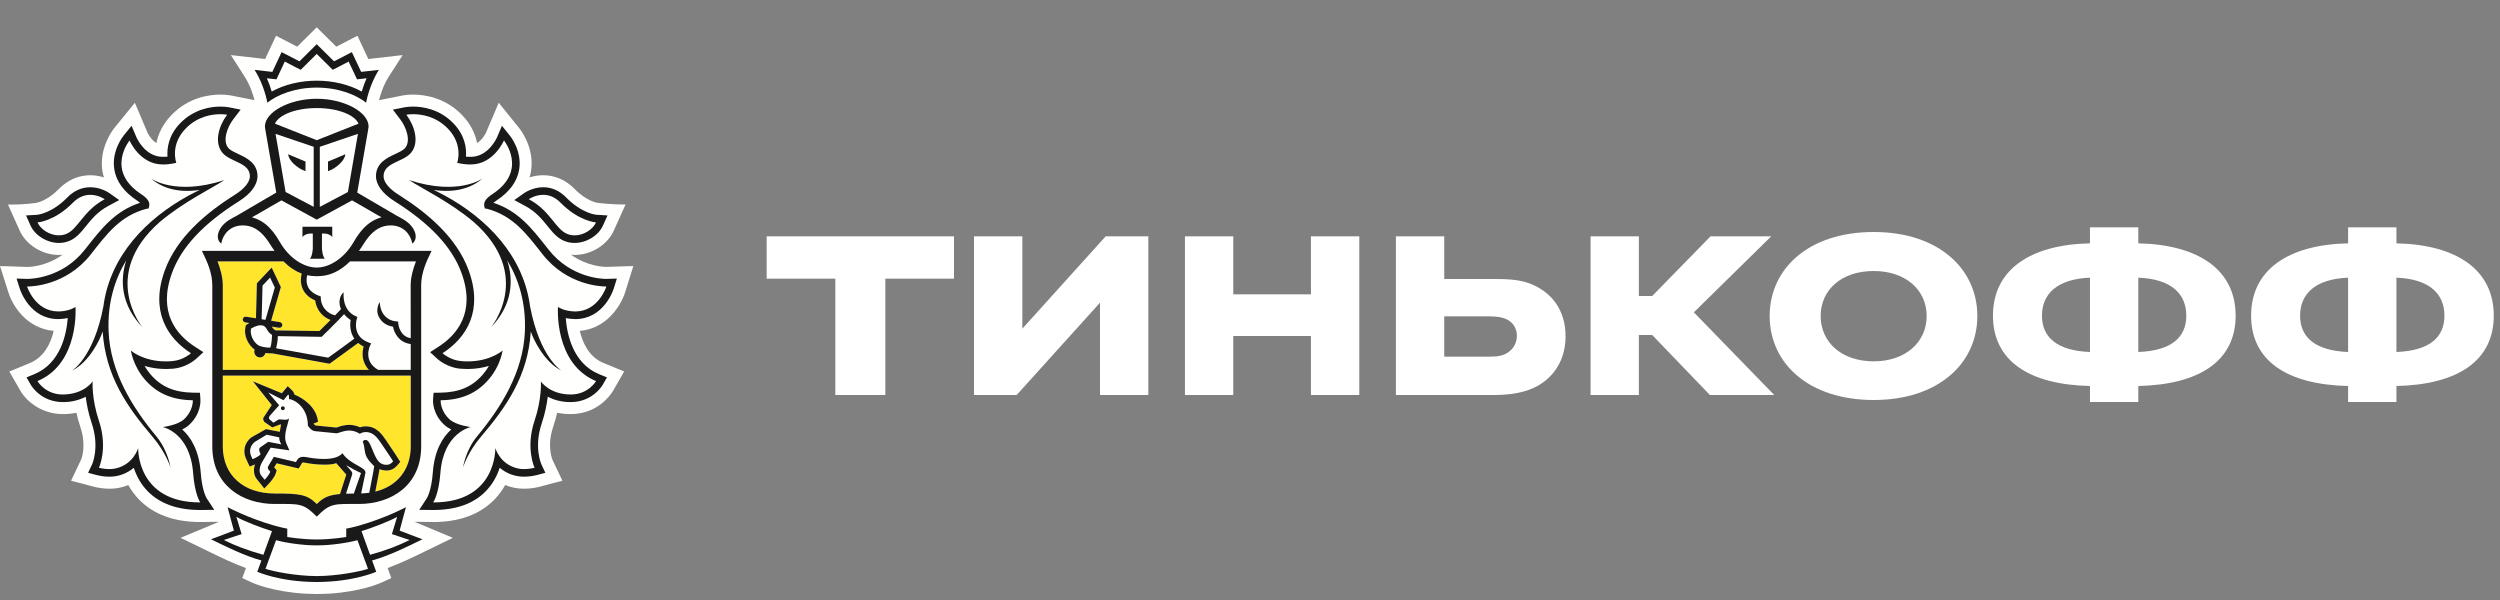 <svg width="75" height="18" viewBox="0 0 75 18" fill="none" xmlns="http://www.w3.org/2000/svg">
<rect x="0" y="0" width="75" height="18" fill="#808080" stroke="none"/>
<g clip-path="url(#clip0_7_8853)">
<path fill-rule="evenodd" clip-rule="evenodd" d="M18.753 8.772L19 7.981L18.184 8.007C18.116 8.007 17.614 7.992 17.128 7.64C17.165 7.643 17.201 7.648 17.238 7.648C17.738 7.648 18.223 7.346 18.416 6.914L18.767 6.134C18.328 6.14 17.925 6.085 17.925 6.085C17.922 6.085 17.605 6.043 17.238 5.668C16.975 5.399 16.649 5.257 16.297 5.257C16.157 5.257 16.019 5.279 15.886 5.322C15.905 5.259 15.922 5.195 15.932 5.129C16.044 4.399 15.575 3.843 15.575 3.843L14.962 3.082L14.582 3.976C14.58 3.979 14.484 4.189 14.312 4.291C14.261 4.028 14.133 3.732 13.861 3.45C13.348 2.918 12.723 2.838 12.396 2.838C12.245 2.838 12.136 2.855 12.11 2.859L11.37 3.005C11.412 2.839 11.504 2.55 11.669 2.29L12.079 1.653L11.05 1.77L10.723 1.073L10.088 1.401L9.502 0.82L8.916 1.4L8.281 1.073L7.954 1.77L6.926 1.652L7.335 2.291C7.502 2.55 7.593 2.838 7.635 3.004L6.928 2.864L6.904 2.86C6.806 2.845 6.708 2.837 6.609 2.838C6.282 2.838 5.657 2.918 5.146 3.45C4.873 3.732 4.745 4.028 4.693 4.291C4.522 4.189 4.427 3.983 4.427 3.983L4.046 3.083L3.422 3.85C3.346 3.949 2.971 4.472 3.072 5.13C3.083 5.196 3.1 5.26 3.119 5.323C2.987 5.28 2.848 5.258 2.709 5.257C2.356 5.257 2.03 5.4 1.767 5.668C1.402 6.042 1.087 6.085 1.089 6.085C1.089 6.085 0.755 6.145 0.239 6.135L0.589 6.915C0.782 7.347 1.268 7.649 1.766 7.649C1.804 7.649 1.84 7.643 1.877 7.64C1.392 7.993 0.891 8.008 0.831 8.008L0 7.981L0.252 8.771C0.379 9.179 0.801 9.854 1.611 9.926C1.524 10.296 1.328 10.711 0.899 10.89L0.28 11.145L0.618 11.734C0.808 12.052 1.256 12.423 1.892 12.423C2.03 12.423 2.163 12.409 2.291 12.382C2.324 12.527 2.365 12.672 2.413 12.817C2.602 13.382 2.439 13.776 2.437 13.78L2.132 14.421L2.813 14.601C2.822 14.604 3.029 14.661 3.286 14.661C3.403 14.661 3.515 14.649 3.62 14.624C3.699 14.605 3.775 14.58 3.849 14.551C3.937 14.709 4.044 14.854 4.169 14.984C4.606 15.433 5.226 15.661 6.01 15.661H6.013L6.572 15.653L5.415 16.135L6.294 16.561C6.614 16.717 6.992 16.901 7.378 17.042L7.268 17.342L7.57 17.481C7.597 17.493 8.18 17.754 9.148 17.809C9.148 17.809 9.381 17.82 9.509 17.82C9.639 17.82 9.87 17.809 9.87 17.809C10.831 17.752 11.409 17.493 11.435 17.481L11.739 17.342L11.629 17.041C12.024 16.896 12.417 16.704 12.723 16.555L13.585 16.135L12.432 15.653L12.995 15.661C13.78 15.661 14.399 15.433 14.836 14.983C14.96 14.854 15.067 14.71 15.156 14.551C15.335 14.625 15.526 14.662 15.719 14.661C15.973 14.661 16.181 14.605 16.186 14.603L16.872 14.421L16.573 13.792C16.566 13.776 16.403 13.382 16.592 12.816C16.64 12.672 16.681 12.526 16.714 12.382C16.843 12.409 16.977 12.423 17.116 12.423C17.927 12.423 18.316 11.852 18.39 11.728L18.725 11.145L18.106 10.89C17.676 10.712 17.481 10.297 17.394 9.927C18.194 9.857 18.622 9.182 18.753 8.772Z" fill="#FFFFFE"/>
<path fill-rule="evenodd" clip-rule="evenodd" d="M9.502 3.242C8.847 3.242 8.355 3.457 8.248 3.711L9.502 4.206L10.755 3.711C10.649 3.457 10.158 3.242 9.502 3.242ZM9.515 16.361H9.49C9.093 16.364 8.546 16.282 8.283 16.205L7.966 17.064C8.175 17.139 8.883 17.282 9.503 17.282C10.123 17.282 10.831 17.139 11.04 17.064L10.723 16.205C10.459 16.282 9.912 16.364 9.515 16.361ZM11.914 15.506C11.678 15.64 11.151 15.841 10.845 15.934L11.101 16.644C11.575 16.514 11.967 16.363 12.29 16.2L11.756 16.023L11.914 15.506ZM7.091 15.506L7.249 16.023L6.715 16.2C7.037 16.363 7.43 16.514 7.903 16.644L8.16 15.934C7.854 15.841 7.327 15.64 7.091 15.506ZM9.502 2.42C9.996 2.42 10.48 2.539 10.853 2.746C10.887 2.632 10.934 2.493 10.999 2.348L10.858 2.365L10.71 2.38L10.648 2.245L10.459 1.847L10.116 2.026L9.982 2.094L9.875 1.989L9.502 1.619L9.129 1.989L9.023 2.094L8.889 2.026L8.544 1.847L8.358 2.245L8.294 2.38L8.146 2.365L8.006 2.348C8.071 2.493 8.118 2.632 8.152 2.746C8.526 2.539 9.01 2.42 9.502 2.42ZM17.044 7.029C17.108 7.051 17.174 7.061 17.238 7.061C17.518 7.061 17.788 6.879 17.881 6.672C17.881 6.672 17.368 6.641 16.817 6.081C16.642 5.9 16.456 5.845 16.297 5.845C16.049 5.845 15.864 5.976 15.864 5.976C16.529 6.331 16.665 6.901 17.044 7.029ZM1.767 7.06C1.832 7.06 1.897 7.051 1.959 7.028C2.339 6.9 2.476 6.331 3.141 5.976C3.141 5.976 2.955 5.845 2.709 5.845C2.549 5.845 2.363 5.899 2.187 6.081C1.637 6.641 1.125 6.673 1.125 6.673C1.217 6.879 1.487 7.061 1.767 7.061V7.06Z" fill="#FFFFFE"/>
<path fill-rule="evenodd" clip-rule="evenodd" d="M16.843 11.118C16.328 10.863 16.003 10.188 15.925 9.945C15.839 11.284 15.187 12.213 14.425 13.107C14.028 13.571 13.89 14.022 13.89 14.022C13.89 14.022 13.967 13.511 14.309 13.095C15.021 12.239 15.697 11.173 15.747 9.94C15.781 9.08 15.561 8.382 15.216 7.807C15.409 8.406 15.382 9.139 14.727 9.824C14.727 9.824 16.03 8.26 14.209 6.656C13.479 6.046 12.681 5.669 12.271 5.402C13.755 5.887 14.479 5.353 14.479 5.353C14.005 5.764 13.392 5.757 13.011 5.698C13.115 5.748 13.223 5.801 13.338 5.863C14.589 6.544 15.713 7.664 15.905 9.215V9.203C16.195 10.727 16.843 11.118 16.843 11.118ZM17.224 9.343C17.236 9.344 17.246 9.344 17.258 9.344C17.955 9.344 18.191 8.595 18.191 8.595H18.177C18.049 8.595 17.012 8.565 16.279 7.632C15.797 7.018 15.402 6.479 14.621 6.267L14.544 6.253L14.527 6.174C14.506 6.055 14.588 5.943 14.774 5.822C15.851 5.115 15.118 4.213 15.118 4.213C15.118 4.213 14.812 4.934 14.123 4.934L14.072 4.933C13.993 4.929 13.918 4.927 13.842 4.91L13.715 4.885C13.715 4.885 13.912 4.35 13.438 3.86C13.081 3.489 12.646 3.426 12.396 3.426C12.27 3.426 12.19 3.442 12.19 3.442C12.428 3.754 12.6 4.271 12.325 4.59C12.087 4.864 11.507 4.878 11.507 5.287C11.507 5.46 11.668 5.662 11.959 5.843C12.831 6.393 13.696 7.123 14.056 8.102C14.506 9.322 13.999 10.132 13.276 10.596C13.276 10.596 13.503 10.805 13.832 10.832C13.899 10.839 13.964 10.842 14.025 10.842C14.72 10.842 15.079 10.515 15.079 10.515C15.079 10.515 15.019 10.966 14.659 11.385C14.325 11.771 13.887 11.999 13.22 12.008C13.22 12.008 13.198 12.318 13.494 12.587C13.684 12.757 14.12 12.812 14.12 12.812C14.12 12.812 13.302 12.978 13.211 14.188C13.162 14.844 12.995 15.072 12.995 15.072H13.01C14.908 15.072 14.86 13.441 14.86 13.441C14.86 13.441 14.992 13.924 15.521 14.05C15.585 14.067 15.653 14.073 15.719 14.073C15.889 14.073 16.037 14.033 16.037 14.033C16.037 14.033 15.759 13.447 16.035 12.628C16.263 11.947 16.226 11.443 16.226 11.443C16.226 11.443 16.482 11.831 17.116 11.834H17.122C17.272 11.837 17.42 11.801 17.553 11.731C17.685 11.661 17.798 11.559 17.881 11.433C16.615 10.907 16.74 9.208 16.74 9.208C16.74 9.208 16.904 9.331 17.224 9.343ZM4.58 13.107C3.817 12.213 3.165 11.284 3.079 9.945C3.001 10.188 2.676 10.863 2.162 11.118C2.162 11.118 2.808 10.727 3.099 9.203V9.215C3.292 7.664 4.415 6.544 5.667 5.863C5.782 5.801 5.89 5.748 5.992 5.698C5.612 5.757 4.998 5.764 4.525 5.353C4.525 5.353 5.25 5.887 6.733 5.402C6.323 5.669 5.525 6.046 4.796 6.656C2.974 8.26 4.277 9.824 4.277 9.824C3.623 9.139 3.595 8.406 3.788 7.807C3.443 8.382 3.223 9.08 3.259 9.94C3.308 11.173 3.983 12.239 4.694 13.095C5.037 13.51 5.115 14.021 5.115 14.021C5.115 14.021 4.975 13.571 4.58 13.107ZM4.885 12.812C4.885 12.812 5.322 12.757 5.511 12.587C5.806 12.318 5.785 12.008 5.785 12.008C5.117 11.999 4.681 11.771 4.345 11.385C3.986 10.966 3.926 10.515 3.926 10.515C3.926 10.515 4.285 10.842 4.979 10.842C5.041 10.842 5.106 10.839 5.173 10.832C5.378 10.812 5.572 10.729 5.729 10.596C5.005 10.132 4.498 9.322 4.948 8.101C5.308 7.124 6.173 6.393 7.046 5.843C7.335 5.662 7.497 5.46 7.497 5.287C7.497 4.878 6.918 4.864 6.68 4.59C6.405 4.271 6.577 3.754 6.815 3.442C6.815 3.442 6.736 3.426 6.609 3.426C6.359 3.426 5.924 3.489 5.567 3.86C5.092 4.351 5.29 4.886 5.29 4.886L5.162 4.911C5.087 4.926 5.011 4.929 4.933 4.934L4.883 4.934C4.192 4.934 3.886 4.214 3.886 4.214C3.886 4.214 3.155 5.115 4.232 5.822C4.417 5.943 4.498 6.055 4.477 6.174L4.46 6.252L4.382 6.266C3.603 6.479 3.207 7.018 2.724 7.632C1.991 8.565 0.955 8.595 0.827 8.595H0.812C0.812 8.595 1.049 9.344 1.747 9.344C1.758 9.344 1.768 9.344 1.78 9.343C2.1 9.331 2.265 9.208 2.265 9.208C2.265 9.208 2.389 10.907 1.124 11.433C1.124 11.433 1.355 11.835 1.883 11.835H1.889C2.523 11.831 2.779 11.443 2.779 11.443C2.779 11.443 2.741 11.948 2.969 12.628C3.244 13.448 2.968 14.033 2.968 14.033C2.968 14.033 3.115 14.073 3.286 14.073C3.352 14.073 3.42 14.067 3.483 14.05C4.012 13.924 4.144 13.441 4.144 13.441C4.144 13.441 4.096 15.072 5.995 15.072H6.008C6.008 15.072 5.842 14.844 5.793 14.188C5.704 12.978 4.885 12.812 4.885 12.812H4.885ZM9.073 6.802H9.969V7.109C9.864 6.98 9.659 7.007 9.659 7.007V7.45C9.659 7.45 9.665 7.668 9.742 7.763H9.3C9.377 7.668 9.383 7.45 9.383 7.45V7.007C9.383 7.007 9.18 6.98 9.073 7.109V6.802ZM8.098 6.848C8.13 6.881 8.16 6.918 8.19 6.954C8.197 6.963 8.203 6.97 8.21 6.98C8.238 7.016 8.265 7.055 8.291 7.094L8.309 7.121C8.341 7.169 8.371 7.218 8.401 7.27C8.675 7.743 9.113 8.026 9.502 8.027C9.891 8.026 10.329 7.743 10.603 7.27C10.633 7.217 10.664 7.166 10.696 7.118C10.732 7.062 10.771 7.008 10.813 6.956C10.844 6.918 10.875 6.881 10.907 6.847C10.912 6.842 10.917 6.836 10.922 6.832C11.062 6.689 11.228 6.58 11.446 6.519L11.349 6.463H11.344L10.958 6.239L10.562 6.011L9.505 6.588L9.502 6.586L9.5 6.588L8.442 6.011L8.046 6.239L7.66 6.463H7.655L7.558 6.519C7.776 6.579 7.941 6.687 8.082 6.831C8.088 6.836 8.091 6.843 8.098 6.848Z" fill="#FFFFFE"/>
<path fill-rule="evenodd" clip-rule="evenodd" d="M9.165 4.847V5.137L9.109 5.111C9.107 5.109 9.025 5.091 8.883 4.978C8.649 4.796 8.644 4.628 8.644 4.628L9.165 4.847ZM9.41 6.205V4.404L8.266 4.015L8.568 5.76L9.41 6.205ZM9.84 4.847L10.36 4.628C10.36 4.628 10.356 4.796 10.12 4.978C9.979 5.09 9.897 5.109 9.895 5.111L9.84 5.136V4.847ZM10.437 5.761L10.737 4.016L9.593 4.404V6.205L10.437 5.761ZM7.792 10.38C7.903 10.42 8.038 10.429 8.108 10.429C8.11 10.42 8.114 10.41 8.118 10.397C8.123 10.377 8.129 10.356 8.134 10.334C8.153 10.234 8.16 10.121 8.162 10.048C8.098 10.01 8.046 9.955 8.011 9.889C7.969 9.8 7.908 9.758 7.82 9.758C7.705 9.758 7.581 9.828 7.528 9.86C7.486 10.109 7.669 10.335 7.792 10.38V10.38ZM10.323 9.425C10.111 9.656 9.694 10.06 9.674 10.08L9.649 10.105L8.334 10.084C8.333 10.193 8.319 10.301 8.292 10.407L8.282 10.448L9.845 10.73C10.008 10.616 10.456 10.289 10.63 10.16C10.503 9.975 10.491 9.756 10.52 9.602C10.444 9.554 10.378 9.494 10.323 9.425Z" fill="#FFFFFE"/>
<path fill-rule="evenodd" clip-rule="evenodd" d="M10.502 7.841C10.199 8.142 9.908 8.253 9.649 8.279C9.601 8.284 9.553 8.287 9.506 8.287H9.499C9.404 8.287 9.308 8.277 9.215 8.257C9.198 8.325 9.177 8.466 9.238 8.6C9.293 8.722 9.405 8.812 9.568 8.873L9.623 8.894L9.623 8.953C9.623 8.971 9.636 9.354 10.053 9.46C10.121 9.39 10.183 9.327 10.228 9.273C10.143 9.073 10.188 8.868 10.312 8.767C10.307 8.789 10.252 9.291 10.654 9.478L10.721 9.51L10.701 9.58C10.694 9.602 10.56 10.088 11.048 10.269L11.134 10.302L11.095 10.386C11.087 10.404 10.896 10.846 11.346 11.097H12.321V10.32C11.974 10.278 11.828 9.998 11.79 9.8C11.628 9.773 11.504 9.703 11.418 9.59C11.213 9.32 11.389 9.072 11.392 9.059C11.391 9.061 11.392 9.324 11.554 9.487C11.634 9.565 11.729 9.626 11.874 9.639L11.944 9.646L11.95 9.718C11.952 9.734 11.99 10.09 12.321 10.146L12.321 8.561C12.321 8.315 12.392 8.068 12.478 7.84H10.502V7.841ZM7.875 8.567L7.849 9.576L7.964 9.594L8.244 8.626L8.102 8.328L7.876 8.567H7.875ZM8.482 12.304C8.474 12.304 8.467 12.302 8.46 12.299C8.453 12.296 8.447 12.291 8.442 12.285C8.436 12.28 8.433 12.273 8.43 12.265C8.428 12.258 8.427 12.251 8.428 12.243C8.428 12.235 8.43 12.228 8.433 12.221C8.437 12.214 8.441 12.208 8.447 12.203C8.453 12.198 8.459 12.194 8.467 12.192C8.474 12.19 8.481 12.189 8.489 12.189C8.522 12.191 8.545 12.219 8.544 12.25C8.543 12.266 8.536 12.28 8.524 12.29C8.513 12.3 8.497 12.305 8.482 12.304ZM10.963 13.198C10.972 13.198 10.982 13.199 10.991 13.201C11.166 13.251 11.209 13.88 11.515 13.936C11.545 13.943 11.573 13.944 11.597 13.944C11.685 13.944 11.738 13.907 11.795 13.839C11.795 13.839 11.641 13.598 11.526 13.434C11.373 13.22 11.255 12.962 10.97 12.962C10.963 12.962 10.955 12.962 10.948 12.963C10.893 12.965 10.841 12.983 10.797 13.014C10.702 12.951 10.59 12.917 10.477 12.916C10.299 12.916 10.16 12.998 10.091 12.998H10.088L9.453 12.935C9.354 12.925 9.275 12.825 9.247 12.786L9.236 12.769C9.236 12.752 9.236 12.734 9.235 12.719C9.213 12.198 8.811 11.976 8.668 11.972C8.668 11.972 8.685 11.873 8.646 11.835L8.506 12.005L8.046 11.774L8.374 12.158L8.097 12.471C8.062 12.506 8.066 12.554 8.081 12.575L8.201 12.681L8.353 12.588C8.36 12.583 8.374 12.581 8.391 12.581C8.433 12.581 8.496 12.592 8.553 12.592C8.615 12.592 8.669 12.579 8.675 12.52C8.656 12.713 8.477 13.049 8.595 13.312L8.682 13.511L8.12 13.43L7.857 13.875C7.776 14.023 7.763 14.183 7.841 14.27L7.94 14.393C7.94 14.393 8.078 14.247 8.108 14.15L8.064 14.101C8.026 14.06 8.028 14.023 8.051 13.978L8.216 13.704L8.879 13.861L8.914 13.801C8.959 13.726 9.024 13.704 9.095 13.704C9.124 13.704 9.154 13.707 9.185 13.712C9.308 13.737 9.511 13.769 9.713 13.769C9.936 13.769 10.156 13.729 10.274 13.598C10.514 13.954 11.001 14.011 10.962 14.192L10.834 14.803C10.919 14.799 11.001 14.794 11.078 14.783L11.2 14.148C11.21 14.094 11.219 14.04 11.226 13.985C11.179 13.937 11.066 13.837 11.001 13.714C10.916 13.549 10.962 13.462 10.882 13.247C10.882 13.247 10.907 13.198 10.963 13.198Z" fill="#FFFFFE"/>
<path fill-rule="evenodd" clip-rule="evenodd" d="M7.577 13.775C7.577 13.775 7.797 13.685 7.817 13.62L7.787 13.547C7.766 13.499 7.769 13.447 7.809 13.419L8.046 13.255L8.443 13.332C8.443 13.332 8.371 13.242 8.378 13.121L8 13.041L7.643 13.259C7.58 13.305 7.535 13.371 7.515 13.446C7.494 13.52 7.499 13.6 7.529 13.671L7.577 13.775ZM10.38 14.812C10.45 14.809 10.53 14.807 10.615 14.807C10.615 14.807 10.819 14.21 10.831 14.191C10.679 14.12 10.531 14.042 10.387 13.957C10.448 14.047 10.595 14.151 10.566 14.231L10.38 14.812Z" fill="#FFFFFE"/>
<path fill-rule="evenodd" clip-rule="evenodd" d="M12.321 11.268H6.683V13.392C6.683 14.261 7.311 14.805 8.237 14.805C9.011 14.805 9.215 14.835 9.502 15.121C9.701 14.923 9.865 14.849 10.203 14.821L10.21 14.789L10.387 14.238C10.377 14.226 10.088 13.895 10.088 13.895C9.972 13.934 9.875 13.94 9.712 13.94C9.546 13.94 9.357 13.92 9.153 13.882C9.134 13.878 9.114 13.875 9.094 13.875C9.069 13.875 9.068 13.877 9.061 13.89L9.026 13.948L8.961 14.055L8.839 14.027L8.298 13.899L8.224 14.022L8.235 14.035L8.301 14.108L8.272 14.203C8.232 14.326 8.103 14.471 8.063 14.511L7.928 14.656L7.805 14.5L7.712 14.384C7.615 14.275 7.592 14.108 7.647 13.933C7.646 13.934 7.644 13.935 7.642 13.935L7.489 13.998L7.421 13.848L7.372 13.743C7.326 13.635 7.318 13.514 7.349 13.401C7.38 13.288 7.449 13.188 7.544 13.119L7.979 12.873L8.394 12.954C8.404 12.914 8.419 12.772 8.43 12.736C8.422 12.735 8.415 12.733 8.407 12.733L8.168 12.822L7.938 12.663C7.938 12.663 7.848 12.576 7.929 12.489L8.152 12.151L7.587 11.441L8.455 11.798L8.513 11.726L8.63 11.585L8.763 11.712C8.798 11.746 8.823 11.79 8.833 11.838C9.072 11.931 9.501 12.207 9.539 12.655L9.405 12.708V12.712C9.436 12.748 9.461 12.763 9.469 12.765L10.089 12.826C10.105 12.823 10.124 12.816 10.146 12.81C10.224 12.783 10.339 12.745 10.476 12.745C10.588 12.745 10.697 12.771 10.8 12.82C10.838 12.805 10.885 12.794 10.94 12.791L10.97 12.79C11.302 12.79 11.466 13.038 11.599 13.237C11.621 13.271 11.643 13.303 11.666 13.335C11.782 13.499 11.934 13.739 11.94 13.749L12.008 13.856L11.924 13.954C11.86 14.029 11.762 14.116 11.597 14.116C11.559 14.116 11.521 14.112 11.485 14.105C11.45 14.098 11.417 14.088 11.386 14.074C11.38 14.11 11.375 14.145 11.368 14.18L11.259 14.748C11.909 14.588 12.322 14.096 12.322 13.392L12.321 11.268ZM6.683 11.097H11.069C10.85 10.87 10.853 10.583 10.909 10.397C10.849 10.368 10.794 10.332 10.745 10.289C10.573 10.415 10.05 10.797 9.914 10.893L9.884 10.913L8.163 10.601H8.128C8.087 10.601 8.027 10.599 7.961 10.591C7.954 10.622 7.938 10.651 7.915 10.674C7.892 10.697 7.862 10.712 7.831 10.719C7.799 10.725 7.766 10.722 7.736 10.71C7.706 10.698 7.68 10.678 7.661 10.651C7.648 10.633 7.638 10.613 7.633 10.591C7.628 10.569 7.627 10.547 7.631 10.525L7.637 10.487C7.46 10.362 7.296 10.082 7.369 9.787L7.376 9.756L7.401 9.738C7.426 9.721 7.452 9.705 7.479 9.69L7.354 9.67C7.332 9.667 7.312 9.654 7.299 9.636C7.285 9.618 7.28 9.595 7.283 9.573C7.291 9.526 7.334 9.493 7.381 9.501L7.678 9.548L7.706 8.498L8.149 8.028L8.426 8.611L8.134 9.622L8.397 9.664C8.419 9.668 8.44 9.68 8.453 9.698C8.466 9.717 8.472 9.74 8.468 9.762C8.465 9.782 8.455 9.8 8.439 9.813C8.424 9.826 8.404 9.833 8.384 9.833L8.37 9.833L8.156 9.798C8.159 9.805 8.163 9.808 8.166 9.815C8.19 9.857 8.226 9.89 8.269 9.91L9.58 9.932C9.636 9.877 9.773 9.742 9.915 9.599C9.792 9.554 9.683 9.475 9.602 9.371C9.521 9.268 9.47 9.144 9.455 9.013C9.275 8.936 9.15 8.821 9.081 8.671C8.997 8.485 9.027 8.299 9.05 8.208C8.875 8.145 8.691 8.028 8.503 7.841H6.527C6.612 8.069 6.683 8.316 6.683 8.561V11.097Z" fill="#FFE52B"/>
<path fill-rule="evenodd" clip-rule="evenodd" d="M8.489 12.189C8.481 12.189 8.474 12.19 8.466 12.192C8.459 12.194 8.453 12.198 8.447 12.203C8.441 12.208 8.436 12.214 8.433 12.221C8.43 12.228 8.428 12.236 8.427 12.243C8.427 12.251 8.428 12.258 8.43 12.266C8.433 12.273 8.437 12.28 8.442 12.285C8.447 12.291 8.453 12.296 8.46 12.299C8.467 12.302 8.474 12.304 8.482 12.304C8.497 12.305 8.512 12.3 8.524 12.29C8.535 12.28 8.543 12.266 8.544 12.251C8.545 12.235 8.539 12.22 8.529 12.209C8.519 12.197 8.504 12.19 8.489 12.189ZM11.102 16.644L10.845 15.934C11.151 15.841 11.678 15.64 11.914 15.506L11.757 16.023L12.29 16.2C11.967 16.362 11.576 16.514 11.102 16.644V16.644ZM9.503 17.282C8.882 17.282 8.174 17.139 7.965 17.064L8.282 16.205C8.545 16.282 9.092 16.364 9.49 16.361H9.515C9.912 16.364 10.459 16.282 10.723 16.205L11.04 17.064C10.831 17.139 10.123 17.282 9.503 17.282ZM6.715 16.2L7.249 16.023L7.091 15.506C7.326 15.64 7.854 15.841 8.16 15.934L7.902 16.644C7.43 16.514 7.037 16.362 6.715 16.2ZM12.314 16.043L11.989 15.918L12.079 15.582L12.178 15.215C12.178 15.215 11.602 15.528 10.791 15.763C10.561 15.829 10.387 15.859 10.387 15.859V16.109C10.387 16.109 9.953 16.184 9.515 16.184H9.49C9.051 16.184 8.618 16.109 8.618 16.109V15.859C8.618 15.859 8.443 15.829 8.213 15.763C7.403 15.528 6.828 15.215 6.828 15.215L6.925 15.582L7.017 15.918L6.691 16.043L6.329 16.178C6.743 16.378 7.317 16.67 7.842 16.814L7.719 17.153C7.719 17.153 8.385 17.457 9.494 17.46L9.509 17.46C10.62 17.457 11.287 17.153 11.287 17.153L11.162 16.814C11.687 16.67 12.262 16.379 12.674 16.178L12.314 16.043ZM8.146 2.364L8.294 2.38L8.357 2.245L8.543 1.847L8.888 2.026L9.022 2.094L9.501 1.618L9.875 1.988L9.982 2.094L10.116 2.026L10.459 1.847L10.648 2.245L10.71 2.38L10.858 2.364L10.999 2.348C10.934 2.493 10.887 2.632 10.852 2.747C10.48 2.538 9.996 2.42 9.502 2.42C9.01 2.42 8.526 2.538 8.152 2.747C8.112 2.611 8.063 2.478 8.006 2.348L8.146 2.364ZM9.501 2.628C10.163 2.628 10.691 2.848 10.984 3.081C10.984 3.081 11.071 2.558 11.367 2.096L10.835 2.156L10.556 1.564L10.021 1.84L9.501 1.326L8.984 1.84L8.448 1.564L8.17 2.157L7.637 2.096C7.934 2.558 8.02 3.081 8.02 3.081C8.314 2.847 8.841 2.628 9.501 2.628ZM17.881 11.433C17.881 11.433 17.651 11.835 17.122 11.835H17.116C16.482 11.831 16.226 11.443 16.226 11.443C16.226 11.443 16.263 11.947 16.035 12.628C15.76 13.448 16.037 14.033 16.037 14.033C16.037 14.033 15.889 14.073 15.719 14.073C15.653 14.073 15.585 14.067 15.521 14.05C14.992 13.924 14.86 13.441 14.86 13.441C14.86 13.441 14.909 15.072 13.01 15.072H12.995C12.995 15.072 13.162 14.844 13.212 14.188C13.302 12.978 14.12 12.812 14.12 12.812C14.12 12.812 13.684 12.757 13.494 12.587C13.198 12.319 13.219 12.008 13.219 12.008C13.887 11.999 14.325 11.771 14.659 11.385C14.873 11.137 15.018 10.837 15.079 10.515C15.079 10.515 14.72 10.842 14.025 10.842C13.964 10.842 13.899 10.839 13.832 10.832C13.503 10.806 13.276 10.596 13.276 10.596C13.999 10.132 14.506 9.321 14.056 8.101C13.697 7.124 12.831 6.393 11.959 5.843C11.669 5.662 11.507 5.46 11.507 5.286C11.507 4.878 12.087 4.865 12.325 4.59C12.6 4.271 12.428 3.754 12.19 3.442C12.19 3.442 12.27 3.426 12.396 3.426C12.647 3.426 13.081 3.489 13.438 3.86C13.912 4.351 13.715 4.886 13.715 4.886L13.842 4.911C13.918 4.926 13.993 4.93 14.072 4.934L14.123 4.934C14.812 4.934 15.119 4.213 15.119 4.213C15.119 4.213 15.851 5.115 14.774 5.822C14.588 5.943 14.506 6.055 14.527 6.174L14.544 6.253L14.621 6.266C15.402 6.479 15.797 7.019 16.28 7.632C17.013 8.565 18.05 8.595 18.177 8.595H18.192C18.192 8.595 17.955 9.344 17.258 9.344C17.246 9.344 17.236 9.344 17.224 9.343C16.904 9.331 16.739 9.208 16.739 9.208C16.739 9.208 16.615 10.907 17.881 11.433ZM17.258 9.573C18.113 9.573 18.398 8.701 18.41 8.664L18.506 8.357L18.186 8.367H18.184C18.071 8.367 17.128 8.342 16.459 7.49L16.396 7.411C15.959 6.855 15.544 6.325 14.803 6.084C14.833 6.058 14.865 6.034 14.898 6.013C15.291 5.754 15.52 5.44 15.577 5.074C15.662 4.525 15.311 4.087 15.296 4.069L15.058 3.774L14.909 4.124C14.899 4.145 14.649 4.705 14.123 4.705H14.084C14.048 4.704 14.014 4.702 13.979 4.699C13.998 4.449 13.953 4.063 13.602 3.7C13.182 3.264 12.666 3.198 12.396 3.198C12.252 3.198 12.156 3.216 12.146 3.217L11.786 3.289L12.008 3.581C12.181 3.807 12.339 4.224 12.152 4.441C12.092 4.511 11.97 4.567 11.852 4.623C11.61 4.735 11.279 4.891 11.279 5.286C11.279 5.542 11.477 5.811 11.838 6.038C12.902 6.709 13.559 7.409 13.842 8.181C14.281 9.369 13.709 10.047 13.152 10.404L12.903 10.565L13.121 10.766C13.151 10.792 13.418 11.027 13.812 11.061C13.887 11.066 13.959 11.07 14.025 11.07C14.278 11.07 14.493 11.03 14.668 10.977C14.616 11.069 14.555 11.155 14.486 11.234C14.169 11.603 13.778 11.771 13.216 11.78L13.007 11.783L12.991 11.993C12.989 12.036 12.973 12.425 13.341 12.756C13.397 12.807 13.465 12.85 13.537 12.884C13.287 13.109 13.034 13.501 12.985 14.172C12.943 14.732 12.809 14.939 12.808 14.942L12.577 15.295L12.995 15.3C13.684 15.3 14.212 15.11 14.578 14.732C14.767 14.534 14.908 14.294 14.991 14.033C15.194 14.206 15.452 14.301 15.719 14.301C15.914 14.301 16.076 14.259 16.095 14.255L16.361 14.184L16.244 13.935C16.235 13.915 16.012 13.415 16.252 12.702C16.355 12.393 16.407 12.117 16.433 11.902C16.601 11.99 16.825 12.062 17.116 12.063C17.776 12.063 18.066 11.569 18.079 11.549L18.209 11.322L17.968 11.223C17.182 10.896 17.008 10.018 16.973 9.543C17.044 9.556 17.125 9.569 17.217 9.571L17.258 9.573Z" fill="#1A1919"/>
<path fill-rule="evenodd" clip-rule="evenodd" d="M16.297 5.845C16.456 5.845 16.642 5.9 16.817 6.081C17.368 6.641 17.88 6.673 17.88 6.673C17.787 6.879 17.517 7.061 17.238 7.061C17.173 7.061 17.108 7.051 17.044 7.028C16.665 6.9 16.529 6.331 15.864 5.976C15.864 5.976 16.049 5.845 16.297 5.845ZM15.755 6.178C16.074 6.348 16.26 6.577 16.423 6.779C16.583 6.976 16.734 7.166 16.973 7.245C17.057 7.274 17.146 7.288 17.238 7.288C17.594 7.288 17.953 7.069 18.089 6.766L18.225 6.463L17.895 6.443C17.879 6.443 17.454 6.404 16.981 5.92C16.786 5.721 16.55 5.617 16.297 5.617C15.987 5.617 15.757 5.772 15.732 5.788L15.428 6.002L15.755 6.178ZM15.905 9.204V9.215C15.713 7.664 14.589 6.544 13.337 5.863C13.222 5.801 13.115 5.748 13.011 5.698C13.392 5.757 14.005 5.764 14.479 5.353C14.479 5.353 13.754 5.887 12.271 5.402C12.681 5.669 13.479 6.046 14.208 6.656C16.03 8.26 14.727 9.824 14.727 9.824C15.382 9.139 15.409 8.406 15.216 7.807C15.561 8.382 15.781 9.08 15.747 9.94C15.697 11.173 15.02 12.239 14.309 13.095C13.967 13.51 13.891 14.021 13.891 14.021C13.891 14.021 14.029 13.571 14.424 13.107C15.187 12.212 15.839 11.284 15.924 9.945C16.003 10.188 16.328 10.863 16.843 11.118C16.843 11.118 16.196 10.727 15.905 9.204ZM5.995 15.072C4.096 15.072 4.145 13.441 4.145 13.441C4.145 13.441 4.012 13.924 3.483 14.05C3.419 14.066 3.353 14.074 3.286 14.073C3.116 14.073 2.968 14.033 2.968 14.033C2.968 14.033 3.244 13.447 2.969 12.628C2.742 11.948 2.779 11.443 2.779 11.443C2.779 11.443 2.523 11.831 1.889 11.835H1.882C1.355 11.835 1.124 11.433 1.124 11.433C2.389 10.907 2.265 9.208 2.265 9.208C2.265 9.208 2.1 9.331 1.78 9.343H1.747C1.049 9.343 0.812 8.595 0.812 8.595H0.827C0.956 8.595 1.991 8.565 2.724 7.632C3.206 7.018 3.602 6.479 4.382 6.267L4.46 6.253L4.477 6.174C4.499 6.055 4.417 5.943 4.232 5.822C3.154 5.115 3.886 4.214 3.886 4.214C3.886 4.214 4.192 4.934 4.882 4.934L4.932 4.934C5.01 4.93 5.087 4.926 5.162 4.91L5.289 4.886C5.289 4.886 5.092 4.351 5.567 3.86C5.924 3.489 6.358 3.426 6.608 3.426C6.736 3.426 6.814 3.442 6.814 3.442C6.577 3.754 6.405 4.271 6.679 4.59C6.917 4.865 7.497 4.878 7.497 5.286C7.497 5.46 7.335 5.662 7.046 5.843C6.173 6.393 5.308 7.123 4.948 8.102C4.499 9.322 5.006 10.132 5.729 10.597C5.729 10.597 5.502 10.806 5.173 10.832C5.108 10.838 5.044 10.842 4.979 10.842C4.285 10.842 3.926 10.516 3.926 10.516C3.926 10.516 3.986 10.966 4.345 11.385C4.68 11.771 5.117 11.999 5.785 12.008C5.785 12.008 5.806 12.318 5.511 12.587C5.321 12.757 4.885 12.812 4.885 12.812C4.885 12.812 5.703 12.978 5.793 14.188C5.842 14.844 6.008 15.072 6.008 15.072H5.995ZM6.196 14.942C6.196 14.939 6.063 14.732 6.021 14.172C5.971 13.501 5.718 13.109 5.467 12.884C5.54 12.85 5.607 12.807 5.663 12.756C6.031 12.425 6.015 12.036 6.013 11.993L5.999 11.783L5.788 11.78C5.227 11.771 4.836 11.603 4.518 11.234C4.45 11.154 4.389 11.068 4.336 10.977C4.511 11.031 4.725 11.07 4.979 11.07C5.046 11.07 5.117 11.066 5.192 11.061C5.447 11.036 5.688 10.933 5.883 10.766L6.102 10.565L5.853 10.405C5.295 10.047 4.724 9.37 5.163 8.181C5.446 7.409 6.102 6.709 7.168 6.038C7.528 5.811 7.725 5.542 7.725 5.286C7.725 4.891 7.395 4.735 7.153 4.623C7.035 4.567 6.912 4.511 6.852 4.441C6.665 4.224 6.822 3.807 6.997 3.581L7.22 3.289L6.858 3.217C6.848 3.216 6.753 3.198 6.608 3.198C6.339 3.198 5.823 3.264 5.403 3.7C5.053 4.063 5.007 4.45 5.025 4.699C4.991 4.702 4.957 4.704 4.921 4.705H4.882C4.354 4.705 4.105 4.145 4.096 4.124L3.947 3.774L3.707 4.069C3.694 4.087 3.342 4.525 3.428 5.074C3.485 5.439 3.714 5.754 4.107 6.013C4.15 6.041 4.179 6.064 4.201 6.084C3.459 6.325 3.045 6.855 2.608 7.411L2.545 7.49C1.877 8.342 0.932 8.367 0.819 8.367L0.497 8.357L0.595 8.664C0.606 8.701 0.891 9.573 1.747 9.573L1.788 9.571C1.878 9.569 1.96 9.556 2.032 9.542C1.997 10.017 1.822 10.896 1.036 11.222L0.796 11.322L0.926 11.549C0.938 11.569 1.23 12.063 1.891 12.063C2.128 12.065 2.361 12.01 2.572 11.903C2.597 12.118 2.65 12.393 2.753 12.702C2.992 13.415 2.77 13.915 2.761 13.935L2.643 14.184L2.91 14.255C2.928 14.26 3.092 14.301 3.286 14.301C3.553 14.301 3.811 14.206 4.014 14.033C4.086 14.256 4.211 14.509 4.426 14.732C4.793 15.11 5.321 15.3 6.01 15.3L6.427 15.295L6.196 14.942Z" fill="#1A1919"/>
<path fill-rule="evenodd" clip-rule="evenodd" d="M2.187 6.081C2.363 5.9 2.549 5.845 2.709 5.845C2.955 5.845 3.141 5.976 3.141 5.976C2.476 6.331 2.339 6.9 1.959 7.029C1.897 7.05 1.832 7.061 1.767 7.06C1.487 7.06 1.217 6.879 1.125 6.673C1.125 6.673 1.637 6.641 2.187 6.081ZM1.767 7.288C1.858 7.288 1.948 7.274 2.033 7.245C2.271 7.166 2.423 6.977 2.583 6.779C2.746 6.577 2.93 6.349 3.249 6.179L3.577 6.002L3.272 5.787C3.247 5.772 3.019 5.617 2.709 5.617C2.455 5.617 2.219 5.721 2.024 5.92C1.551 6.404 1.126 6.443 1.111 6.444L0.781 6.463L0.916 6.767C1.053 7.069 1.411 7.288 1.767 7.288ZM3.258 9.94C3.223 9.08 3.443 8.382 3.788 7.807C3.596 8.406 3.622 9.139 4.278 9.824C4.278 9.824 2.974 8.259 4.797 6.656C5.526 6.046 6.323 5.669 6.733 5.402C5.25 5.887 4.526 5.353 4.526 5.353C4.999 5.764 5.613 5.758 5.993 5.698C5.89 5.748 5.782 5.801 5.667 5.863C4.416 6.544 3.292 7.664 3.099 9.215V9.204C2.809 10.727 2.162 11.118 2.162 11.118C2.677 10.863 3.001 10.188 3.08 9.945C3.166 11.284 3.818 12.213 4.58 13.107C4.976 13.571 5.115 14.021 5.115 14.021C5.115 14.021 5.038 13.511 4.694 13.095C3.984 12.239 3.308 11.173 3.258 9.94ZM9.074 6.802V7.11C9.18 6.98 9.384 7.007 9.384 7.007V7.45C9.384 7.45 9.377 7.668 9.3 7.763H9.743C9.666 7.668 9.658 7.45 9.658 7.45V7.007C9.658 7.007 9.863 6.98 9.968 7.11V6.802H9.074ZM8.884 4.978C9.025 5.09 9.107 5.109 9.11 5.111L9.165 5.136V4.847L8.645 4.628C8.645 4.628 8.649 4.796 8.884 4.978ZM10.12 4.978C10.355 4.796 10.361 4.628 10.361 4.628L9.84 4.847V5.137L9.895 5.111C9.898 5.109 9.979 5.09 10.12 4.978Z" fill="#1A1919"/>
<path fill-rule="evenodd" clip-rule="evenodd" d="M9.502 4.206L8.249 3.71C8.355 3.457 8.847 3.242 9.502 3.242C10.158 3.242 10.649 3.457 10.756 3.71L9.502 4.206ZM10.437 5.761L9.594 6.206V4.404L10.738 4.015L10.437 5.76V5.761ZM10.959 6.239L11.344 6.463H11.349L11.446 6.519C11.229 6.579 11.062 6.689 10.922 6.832L10.908 6.847C10.875 6.882 10.843 6.918 10.813 6.956L10.796 6.979C10.765 7.017 10.737 7.057 10.71 7.098L10.696 7.118C10.664 7.168 10.633 7.218 10.604 7.27C10.329 7.743 9.891 8.026 9.502 8.027C9.113 8.026 8.675 7.743 8.401 7.27C8.372 7.219 8.341 7.17 8.31 7.121L8.292 7.094C8.265 7.056 8.238 7.018 8.211 6.98C8.204 6.97 8.197 6.963 8.19 6.954C8.161 6.918 8.13 6.882 8.099 6.848C8.092 6.843 8.088 6.836 8.082 6.831C7.939 6.681 7.758 6.574 7.558 6.519L7.656 6.463H7.66L8.047 6.239L8.442 6.011L9.5 6.588L9.502 6.586L9.505 6.588L10.562 6.011L10.959 6.239ZM12.479 7.841C12.392 8.069 12.32 8.316 12.32 8.561L12.322 10.146C11.991 10.091 11.951 9.734 11.95 9.719L11.944 9.646L11.873 9.64C11.752 9.629 11.639 9.575 11.554 9.487C11.392 9.325 11.392 9.062 11.392 9.059C11.389 9.073 11.213 9.319 11.418 9.589C11.504 9.703 11.629 9.774 11.79 9.801C11.828 9.999 11.975 10.278 12.322 10.321V11.096H11.346C10.896 10.846 11.086 10.405 11.095 10.386L11.133 10.302L11.047 10.269C10.56 10.088 10.694 9.601 10.701 9.58L10.721 9.509L10.654 9.478C10.252 9.291 10.306 8.788 10.312 8.767C10.188 8.868 10.143 9.072 10.229 9.274C10.182 9.327 10.12 9.39 10.053 9.46C9.936 9.435 9.83 9.371 9.752 9.279C9.674 9.188 9.629 9.073 9.623 8.953L9.623 8.894L9.568 8.873C9.405 8.813 9.294 8.722 9.238 8.6C9.177 8.466 9.198 8.325 9.215 8.257C9.308 8.276 9.404 8.286 9.499 8.287H9.506C9.554 8.287 9.602 8.284 9.649 8.279C9.909 8.253 10.198 8.142 10.502 7.841H12.479ZM11.259 14.748L11.368 14.18L11.386 14.075C11.453 14.101 11.525 14.115 11.597 14.116C11.763 14.116 11.86 14.028 11.925 13.954L12.008 13.856L11.94 13.749C11.934 13.739 11.782 13.499 11.666 13.335C11.643 13.303 11.621 13.27 11.6 13.236C11.467 13.038 11.302 12.79 10.97 12.79L10.94 12.791C10.892 12.793 10.845 12.803 10.8 12.819C10.699 12.771 10.588 12.746 10.476 12.745C10.364 12.748 10.252 12.77 10.147 12.809C10.125 12.816 10.105 12.823 10.089 12.826L9.47 12.765C9.462 12.763 9.437 12.748 9.406 12.712V12.708L9.54 12.655C9.502 12.207 9.073 11.931 8.834 11.838C8.823 11.79 8.799 11.746 8.764 11.712L8.631 11.585L8.514 11.726L8.456 11.798L7.587 11.44L8.152 12.151L7.93 12.489C7.848 12.576 7.938 12.663 7.938 12.663L8.168 12.822L8.407 12.733C8.415 12.733 8.422 12.735 8.431 12.736C8.419 12.772 8.404 12.915 8.394 12.954L7.98 12.873L7.545 13.119C7.32 13.284 7.29 13.556 7.373 13.743L7.421 13.849L7.49 13.998L7.642 13.935C7.645 13.934 7.647 13.934 7.648 13.932C7.593 14.108 7.616 14.274 7.713 14.384L7.806 14.5L7.929 14.656L8.064 14.511C8.104 14.471 8.233 14.326 8.272 14.202L8.301 14.108L8.236 14.035L8.225 14.022L8.299 13.899L8.84 14.027L8.962 14.055L9.027 13.948L9.062 13.89C9.068 13.877 9.07 13.875 9.095 13.875C9.114 13.875 9.133 13.877 9.154 13.882C9.338 13.919 9.525 13.938 9.714 13.94C9.875 13.94 9.973 13.934 10.088 13.895C10.088 13.895 10.378 14.225 10.388 14.238L10.21 14.788L10.202 14.821C9.866 14.849 9.702 14.923 9.503 15.121C9.215 14.835 9.012 14.805 8.238 14.805C7.312 14.805 6.684 14.261 6.684 13.392V11.268H12.322L12.322 13.392C12.322 14.096 11.909 14.588 11.259 14.748ZM7.787 13.547L7.817 13.621C7.797 13.685 7.577 13.776 7.577 13.776L7.53 13.671C7.5 13.6 7.494 13.52 7.515 13.445C7.536 13.37 7.581 13.305 7.643 13.258L8 13.041L8.378 13.121C8.371 13.241 8.443 13.331 8.443 13.331L8.047 13.255L7.809 13.419C7.769 13.447 7.766 13.499 7.787 13.547ZM11.2 14.147L11.078 14.783C11 14.794 10.918 14.8 10.834 14.803L10.962 14.193C11 14.011 10.514 13.954 10.274 13.598C10.156 13.73 9.936 13.769 9.714 13.769C9.511 13.769 9.309 13.737 9.185 13.712C9.155 13.707 9.125 13.704 9.095 13.704C9.024 13.704 8.959 13.726 8.914 13.801L8.879 13.861L8.216 13.705L8.051 13.978C8.028 14.023 8.026 14.06 8.064 14.101L8.109 14.15C8.078 14.247 7.94 14.393 7.94 14.393L7.841 14.27C7.763 14.183 7.776 14.023 7.857 13.875L8.12 13.43L8.682 13.511L8.595 13.312C8.477 13.048 8.656 12.713 8.675 12.52C8.669 12.579 8.615 12.592 8.553 12.592C8.496 12.592 8.433 12.581 8.391 12.581C8.375 12.581 8.36 12.583 8.353 12.588L8.201 12.681L8.081 12.575C8.066 12.555 8.062 12.506 8.097 12.47L8.375 12.158L8.047 11.774L8.506 12.006L8.646 11.835C8.685 11.873 8.668 11.972 8.668 11.972C8.811 11.976 9.214 12.198 9.235 12.718C9.236 12.734 9.236 12.752 9.236 12.769L9.247 12.786C9.275 12.826 9.354 12.926 9.453 12.935L10.088 12.998H10.091C10.161 12.998 10.299 12.916 10.476 12.916C10.574 12.916 10.681 12.941 10.796 13.014C10.796 13.014 10.854 12.968 10.948 12.963C10.955 12.962 10.963 12.962 10.97 12.962C11.255 12.962 11.373 13.22 11.526 13.434C11.641 13.597 11.794 13.839 11.794 13.839C11.738 13.907 11.685 13.944 11.597 13.944C11.569 13.944 11.541 13.942 11.514 13.936C11.21 13.88 11.165 13.251 10.991 13.201C10.982 13.199 10.973 13.198 10.963 13.198C10.907 13.198 10.883 13.248 10.883 13.248C10.963 13.462 10.915 13.549 11.002 13.714C11.066 13.837 11.179 13.937 11.226 13.985C11.226 13.985 11.213 14.078 11.2 14.148V14.147ZM10.615 14.807C10.53 14.807 10.451 14.808 10.38 14.811L10.566 14.231C10.595 14.15 10.448 14.047 10.387 13.956C10.479 14.014 10.716 14.141 10.831 14.191C10.757 14.396 10.685 14.601 10.615 14.807ZM7.849 9.576L7.876 8.567L8.102 8.328L8.244 8.626L7.964 9.594L7.849 9.577L7.849 9.576ZM8.012 9.889C8.046 9.955 8.098 10.01 8.162 10.048C8.16 10.144 8.151 10.239 8.134 10.334C8.129 10.356 8.124 10.376 8.118 10.397C8.115 10.41 8.111 10.42 8.108 10.429C8.039 10.429 7.903 10.42 7.793 10.38C7.67 10.335 7.486 10.109 7.529 9.86C7.582 9.827 7.705 9.758 7.82 9.758C7.909 9.758 7.969 9.8 8.012 9.889ZM10.63 10.16C10.456 10.289 10.008 10.616 9.846 10.73L8.282 10.448L8.293 10.407C8.313 10.325 8.334 10.214 8.335 10.084L9.65 10.105L9.675 10.08C9.695 10.06 10.111 9.656 10.323 9.425C10.373 9.488 10.437 9.548 10.52 9.601C10.492 9.756 10.503 9.975 10.63 10.16ZM8.503 7.841C8.692 8.028 8.875 8.144 9.05 8.208C9.028 8.298 8.998 8.485 9.082 8.671C9.151 8.821 9.276 8.936 9.456 9.013C9.476 9.198 9.593 9.476 9.916 9.599C9.774 9.742 9.636 9.877 9.581 9.931L8.269 9.911C8.226 9.89 8.19 9.857 8.166 9.815C8.164 9.808 8.159 9.805 8.156 9.798L8.371 9.833L8.384 9.833C8.404 9.834 8.424 9.826 8.439 9.813C8.455 9.8 8.465 9.782 8.468 9.762C8.472 9.74 8.466 9.717 8.453 9.699C8.44 9.68 8.42 9.668 8.398 9.664L8.134 9.622L8.426 8.611L8.15 8.028L7.706 8.498L7.679 9.548L7.381 9.501C7.335 9.492 7.291 9.526 7.283 9.572C7.279 9.595 7.285 9.618 7.298 9.636C7.312 9.655 7.332 9.667 7.354 9.671L7.479 9.69C7.434 9.715 7.405 9.736 7.401 9.738L7.376 9.756L7.369 9.787C7.297 10.082 7.461 10.362 7.638 10.487L7.631 10.525C7.624 10.57 7.634 10.615 7.661 10.651C7.676 10.674 7.697 10.692 7.721 10.704C7.745 10.716 7.772 10.723 7.799 10.722C7.836 10.722 7.873 10.709 7.903 10.685C7.932 10.661 7.953 10.628 7.961 10.591C8.027 10.599 8.088 10.601 8.129 10.601H8.164L9.885 10.912L9.914 10.893C10.051 10.797 10.574 10.415 10.745 10.289C10.793 10.329 10.845 10.366 10.909 10.397C10.853 10.583 10.85 10.87 11.069 11.097H6.684V8.562C6.684 8.316 6.612 8.069 6.527 7.841H8.503ZM8.266 4.016L9.411 4.404V6.205L8.568 5.76L8.266 4.016ZM11.058 3.798C11.058 3.359 10.319 2.963 9.505 2.963H9.5C8.685 2.963 7.947 3.359 7.947 3.798L7.963 3.906L8.288 5.778L7.961 5.968L7.116 6.463H7.119C7.119 6.463 6.929 6.561 6.84 6.621C6.518 6.845 6.45 7.172 6.637 7.307C6.683 7.04 6.893 6.762 7.287 6.762C7.571 6.762 7.787 6.909 7.962 7.128C8.007 7.184 8.049 7.243 8.089 7.307C8.138 7.387 8.187 7.458 8.236 7.526H6.057C6.217 7.849 6.369 8.19 6.369 8.561V13.392C6.369 14.561 7.267 15.119 8.238 15.119C8.988 15.119 9.089 15.085 9.503 15.498C9.915 15.085 10.017 15.119 10.768 15.119C11.739 15.119 12.635 14.561 12.635 13.392V8.561C12.635 8.19 12.787 7.849 12.948 7.526H10.768C10.818 7.458 10.867 7.387 10.915 7.307C10.956 7.243 10.998 7.184 11.042 7.128C11.218 6.908 11.434 6.762 11.718 6.762C12.111 6.762 12.322 7.04 12.368 7.307C12.555 7.172 12.488 6.845 12.163 6.621C12.077 6.561 11.886 6.463 11.886 6.463H11.889L11.042 5.968L10.717 5.778L11.042 3.906L11.058 3.798Z" fill="#1A1919"/>
<path d="M25.06 11.85H26.56V8.36H28.62V7.09H23V8.36H25.06V11.85ZM33.17 7.09L30.67 9.86V7.09H29.22V11.85H30.5L33 9.08V11.85H34.45V7.09H33.17ZM36.998 10.08H39.328V11.85H40.779V7.09H39.328V8.83H36.998V7.09H35.548V11.85H36.998V10.08ZM44.816 11.85C45.147 11.85 45.447 11.82 45.727 11.74C46.477 11.53 46.967 10.92 46.967 10.09C46.967 9.3 46.547 8.75 45.877 8.5C45.556 8.38 45.176 8.37 44.816 8.37H43.327V7.09H41.877V11.85H44.816ZM43.327 9.49H44.566C44.767 9.49 44.956 9.49 45.127 9.55C45.367 9.63 45.507 9.83 45.507 10.07C45.507 10.32 45.367 10.53 45.136 10.63C44.977 10.7 44.816 10.7 44.566 10.7H43.327V9.49ZM49.166 10.05H49.566L51.297 11.85H53.227L50.816 9.37L53.136 7.09H51.316L49.566 8.88H49.166V7.09H47.717V11.85H49.166V10.05Z" fill="white"/>
<path d="M56.21 6.96C54.26 6.96 53.09 8.06 53.09 9.48C53.09 10.9 54.26 12 56.21 12C58.15 12 59.32 10.9 59.32 9.48C59.32 8.06 58.15 6.96 56.21 6.96ZM56.21 10.84C55.24 10.84 54.62 10.26 54.62 9.48C54.62 8.7 55.24 8.13 56.21 8.13C57.17 8.13 57.8 8.7 57.8 9.48C57.8 10.26 57.17 10.84 56.21 10.84ZM64.149 7.3V6.82H62.699V7.3C60.879 7.34 59.789 8.11 59.789 9.47C59.789 10.83 60.879 11.54 62.699 11.58V12.06H64.149V11.58C65.979 11.54 67.069 10.83 67.069 9.47C67.069 8.11 65.979 7.34 64.149 7.3ZM62.699 10.56C61.699 10.52 61.259 10.11 61.259 9.47C61.259 8.83 61.699 8.37 62.699 8.33V10.56ZM64.149 10.56V8.33C65.159 8.37 65.589 8.83 65.589 9.47C65.589 10.11 65.159 10.52 64.149 10.56ZM71.893 7.3V6.82H70.443V7.3C68.623 7.34 67.533 8.11 67.533 9.47C67.533 10.83 68.623 11.54 70.443 11.58V12.06H71.893V11.58C73.723 11.54 74.813 10.83 74.813 9.47C74.813 8.11 73.723 7.34 71.893 7.3ZM70.443 10.56C69.443 10.52 69.003 10.11 69.003 9.47C69.003 8.83 69.443 8.37 70.443 8.33V10.56ZM71.893 10.56V8.33C72.903 8.37 73.333 8.83 73.333 9.47C73.333 10.11 72.903 10.52 71.893 10.56Z" fill="white"/>
</g>
<defs>
<clipPath id="clip0_7_8853">
<rect width="75" height="17" fill="white" transform="translate(0 0.82)"/>
</clipPath>
</defs>
</svg>
